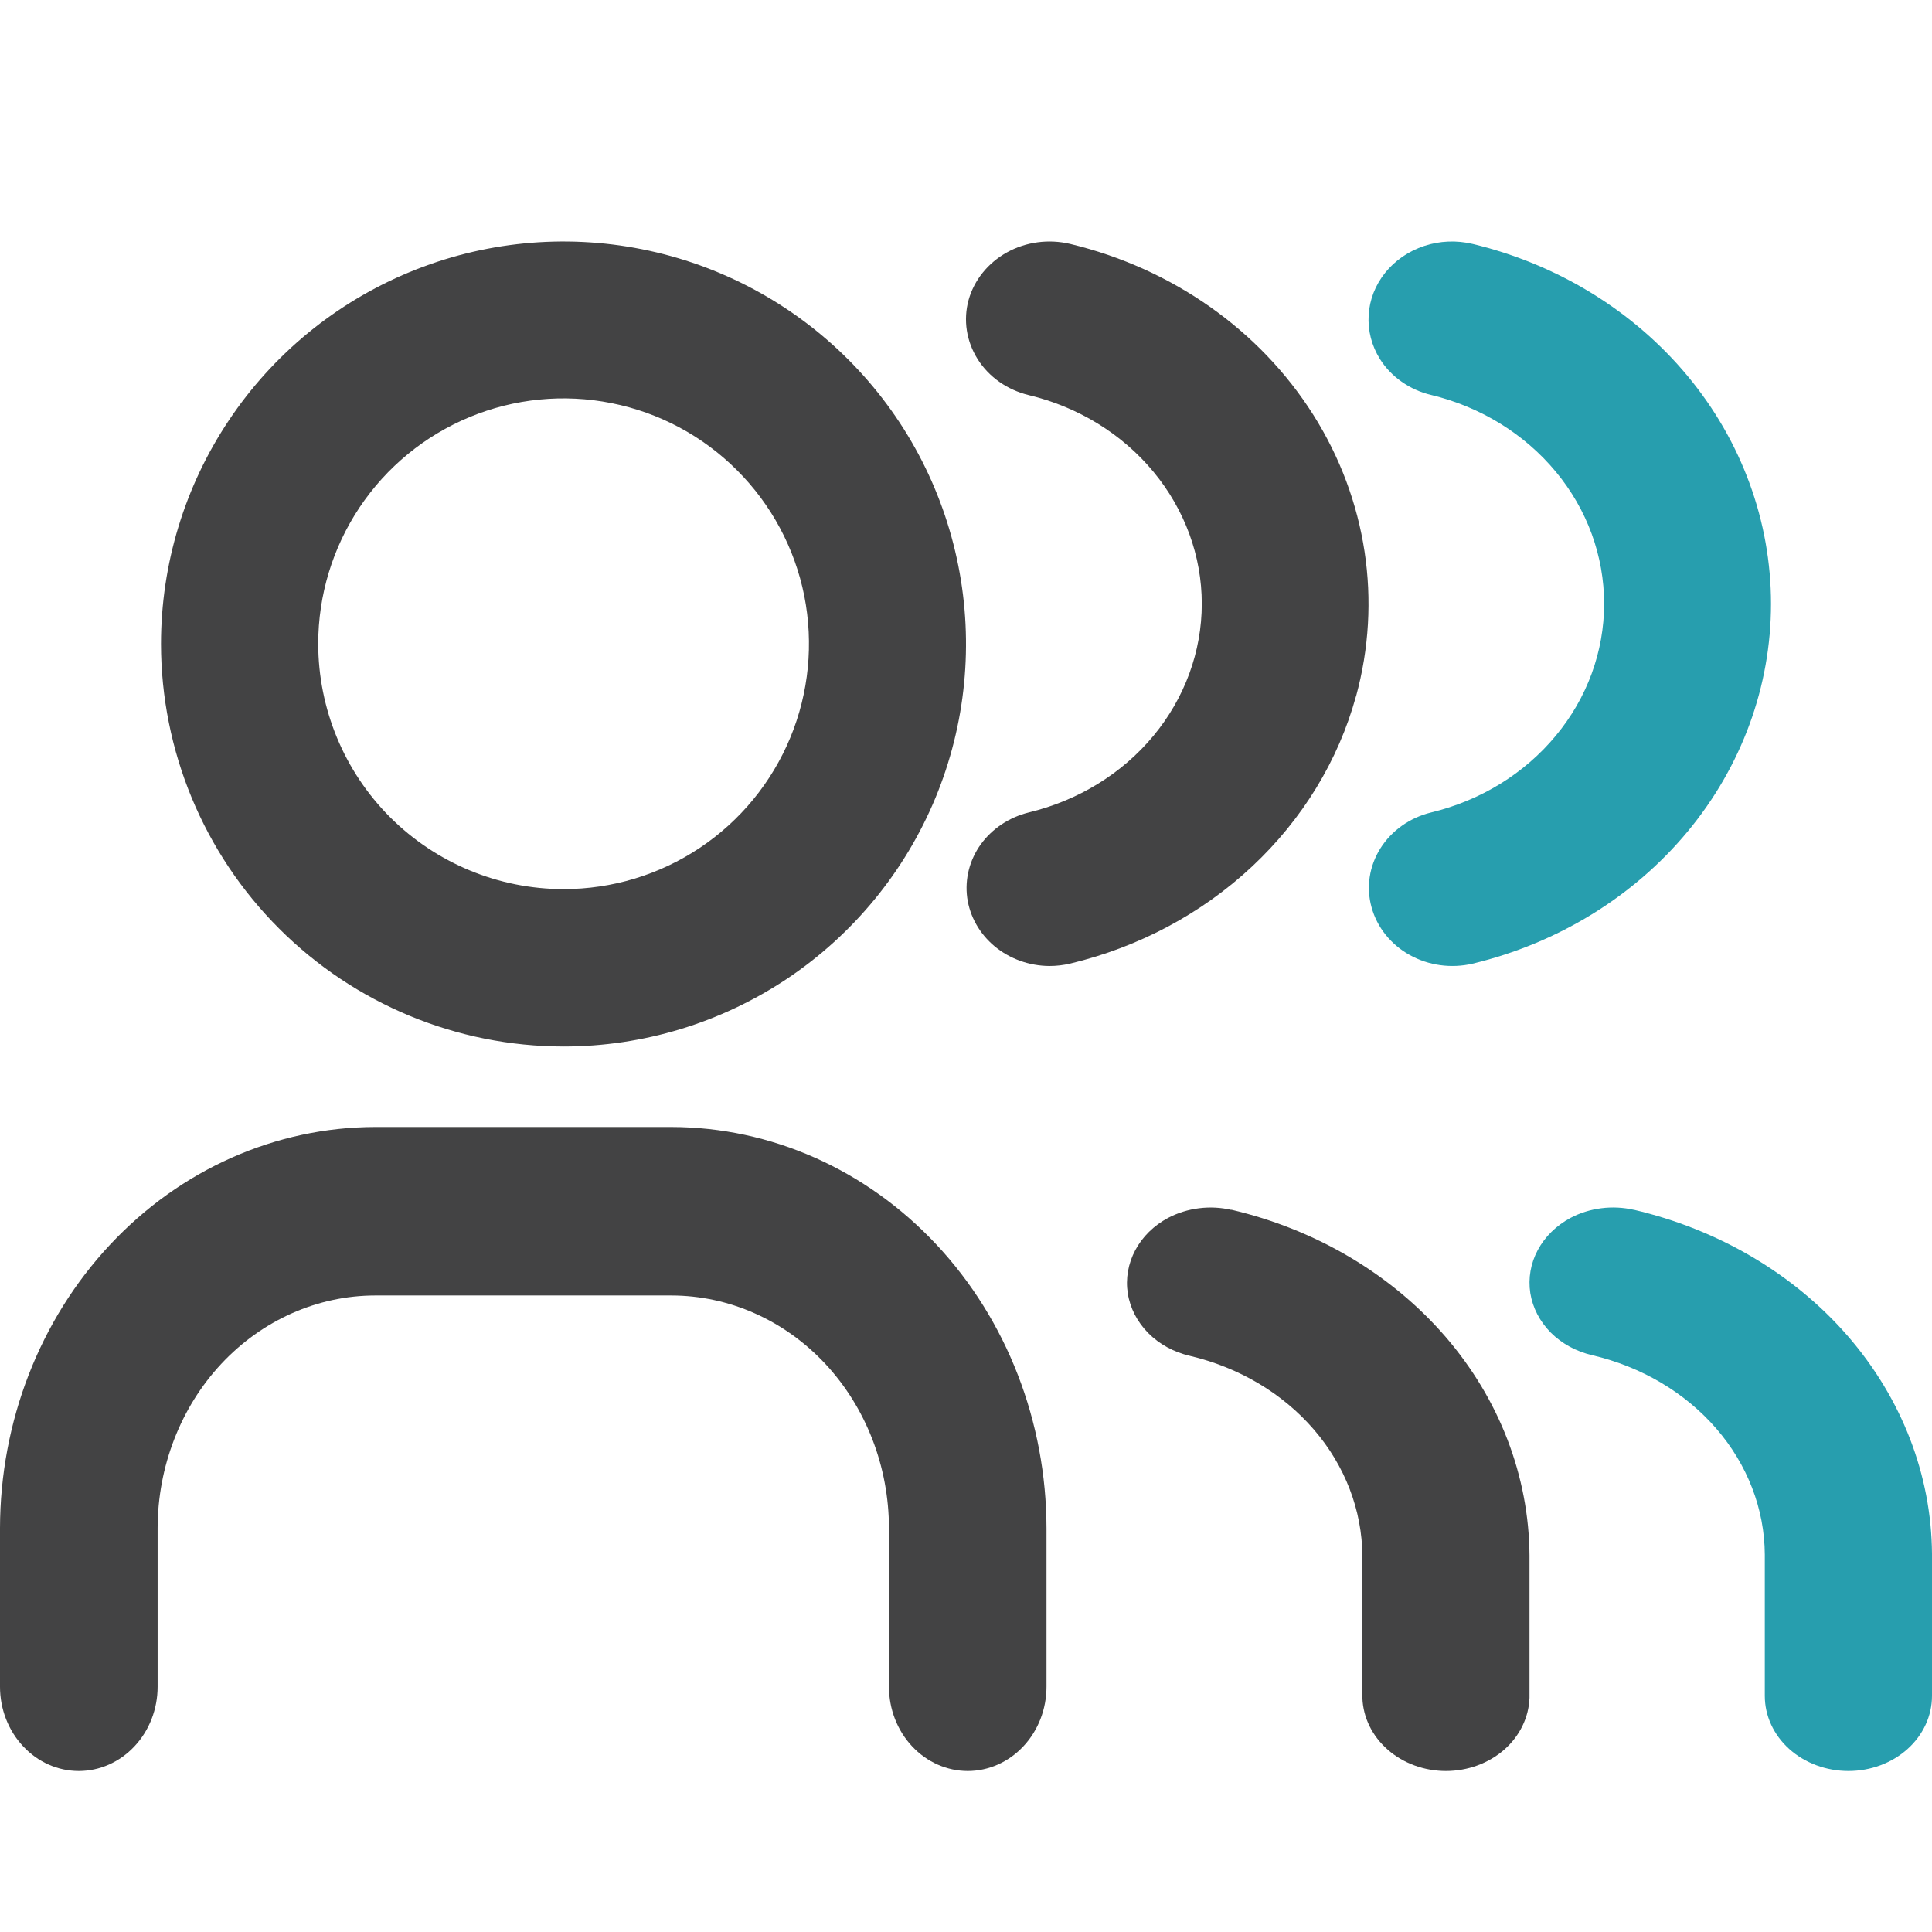 <svg width="24" height="24" viewBox="0 0 24 24" fill="none" xmlns="http://www.w3.org/2000/svg">
<g clip-path="url(#clip0_1632_10204)">
<path d="M7.001 13C7.99 13 8.956 12.706 9.779 12.157C10.601 11.607 11.241 10.826 11.62 9.913C11.998 8.999 12.097 7.994 11.904 7.024C11.711 6.054 11.235 5.163 10.535 4.464C9.836 3.765 8.945 3.289 7.975 3.096C7.005 2.903 6 3.002 5.086 3.381C4.173 3.759 3.392 4.4 2.843 5.222C2.293 6.044 2 7.011 2 8C2.002 9.326 2.529 10.597 3.466 11.534C4.404 12.472 5.675 12.999 7.001 13ZM3.953 7.997C3.953 7.394 4.132 6.805 4.466 6.304C4.801 5.802 5.277 5.412 5.834 5.181C6.391 4.95 7.004 4.89 7.596 5.008C8.187 5.125 8.73 5.415 9.156 5.842C9.583 6.268 9.873 6.811 9.991 7.402C10.108 7.994 10.048 8.607 9.817 9.164C9.586 9.721 9.196 10.197 8.694 10.532C8.193 10.867 7.604 11.045 7.001 11.045C6.193 11.045 5.418 10.723 4.846 10.152C4.275 9.58 3.954 8.805 3.953 7.997Z" fill="#434344"/>
<path d="M8.341 14H4.66C3.425 14.002 2.241 14.527 1.367 15.462C0.493 16.396 0.002 17.663 0 18.984V20.953C0 21.231 0.103 21.497 0.287 21.693C0.47 21.89 0.719 22 0.979 22C1.238 22 1.487 21.89 1.671 21.693C1.855 21.497 1.958 21.231 1.958 20.953V18.984C1.959 18.218 2.244 17.483 2.75 16.941C3.257 16.399 3.944 16.094 4.66 16.093H8.341C9.057 16.094 9.744 16.399 10.251 16.941C10.757 17.483 11.042 18.218 11.043 18.984V20.953C11.043 21.23 11.146 21.497 11.33 21.693C11.513 21.889 11.762 22 12.022 22C12.281 22 12.53 21.889 12.713 21.693C12.897 21.497 13 21.23 13 20.953V18.984C12.998 17.663 12.507 16.396 11.634 15.462C10.76 14.527 9.576 14.002 8.341 14Z" fill="#434344"/>
<path d="M16.845 8.651C17.17 7.465 16.98 6.207 16.314 5.153C15.648 4.099 14.562 3.335 13.294 3.03C13.028 2.967 12.746 3.004 12.509 3.135C12.273 3.266 12.101 3.479 12.032 3.727C11.964 3.976 12.005 4.24 12.145 4.462C12.284 4.683 12.512 4.843 12.778 4.908C13.394 5.055 13.939 5.39 14.328 5.86C14.717 6.329 14.929 6.906 14.929 7.5C14.929 8.094 14.717 8.672 14.328 9.141C13.939 9.61 13.394 9.945 12.778 10.093C12.536 10.153 12.325 10.294 12.184 10.488C12.044 10.683 11.984 10.919 12.015 11.152C12.047 11.384 12.168 11.599 12.355 11.755C12.543 11.911 12.784 11.998 13.035 12C13.123 12 13.209 11.99 13.294 11.97C14.15 11.765 14.93 11.348 15.555 10.763C16.179 10.179 16.625 9.449 16.845 8.648" fill="#434344"/>
<path d="M17.777 4.906C18.392 5.054 18.937 5.39 19.326 5.859C19.716 6.328 19.927 6.906 19.927 7.5C19.927 8.094 19.716 8.671 19.326 9.14C18.937 9.61 18.392 9.945 17.777 10.093C17.512 10.158 17.286 10.319 17.147 10.54C17.009 10.761 16.969 11.024 17.038 11.271C17.106 11.519 17.276 11.732 17.511 11.863C17.746 11.994 18.027 12.033 18.293 11.971C19.354 11.716 20.293 11.139 20.965 10.329C21.636 9.52 22 8.525 22 7.501C22 6.476 21.636 5.481 20.965 4.672C20.293 3.863 19.354 3.285 18.293 3.03C18.094 2.983 17.886 2.991 17.693 3.055C17.5 3.119 17.331 3.234 17.208 3.387C17.085 3.54 17.013 3.723 17.002 3.914C16.99 4.105 17.039 4.295 17.142 4.46C17.211 4.57 17.303 4.666 17.412 4.742C17.521 4.819 17.645 4.875 17.777 4.906Z" fill="#279EAE"/>
<path d="M15.298 15.03C15.032 14.968 14.749 15.004 14.511 15.129C14.334 15.223 14.192 15.363 14.103 15.53C14.014 15.697 13.981 15.884 14.01 16.068C14.039 16.251 14.128 16.423 14.265 16.561C14.402 16.699 14.582 16.797 14.781 16.843C15.392 16.987 15.933 17.308 16.321 17.758C16.709 18.208 16.921 18.761 16.924 19.331V21.092C16.933 21.336 17.046 21.567 17.24 21.736C17.433 21.905 17.692 22 17.962 22C18.232 22 18.491 21.905 18.685 21.736C18.878 21.567 18.991 21.336 19 21.092V19.321C18.993 18.336 18.626 17.382 17.956 16.605C17.285 15.829 16.35 15.274 15.294 15.027" fill="#434344"/>
<path d="M20.297 15.029C20.03 14.968 19.747 15.004 19.51 15.129C19.334 15.223 19.192 15.362 19.103 15.528C19.014 15.694 18.982 15.88 19.01 16.063C19.039 16.245 19.127 16.416 19.264 16.554C19.401 16.691 19.58 16.789 19.779 16.835C20.39 16.978 20.932 17.298 21.32 17.746C21.708 18.194 21.92 18.745 21.923 19.312V21.067C21.923 21.314 22.032 21.552 22.227 21.727C22.422 21.902 22.686 22 22.962 22C23.237 22 23.501 21.902 23.696 21.727C23.891 21.552 24 21.314 24 21.067V19.302C23.993 18.322 23.625 17.372 22.955 16.598C22.284 15.825 21.348 15.273 20.292 15.027" fill="#279EAE"/>
</g>
<defs>
<clipPath id="clip0_1632_10204">
<rect width="24" height="24" fill="white"/>
</clipPath>
</defs>
</svg>
